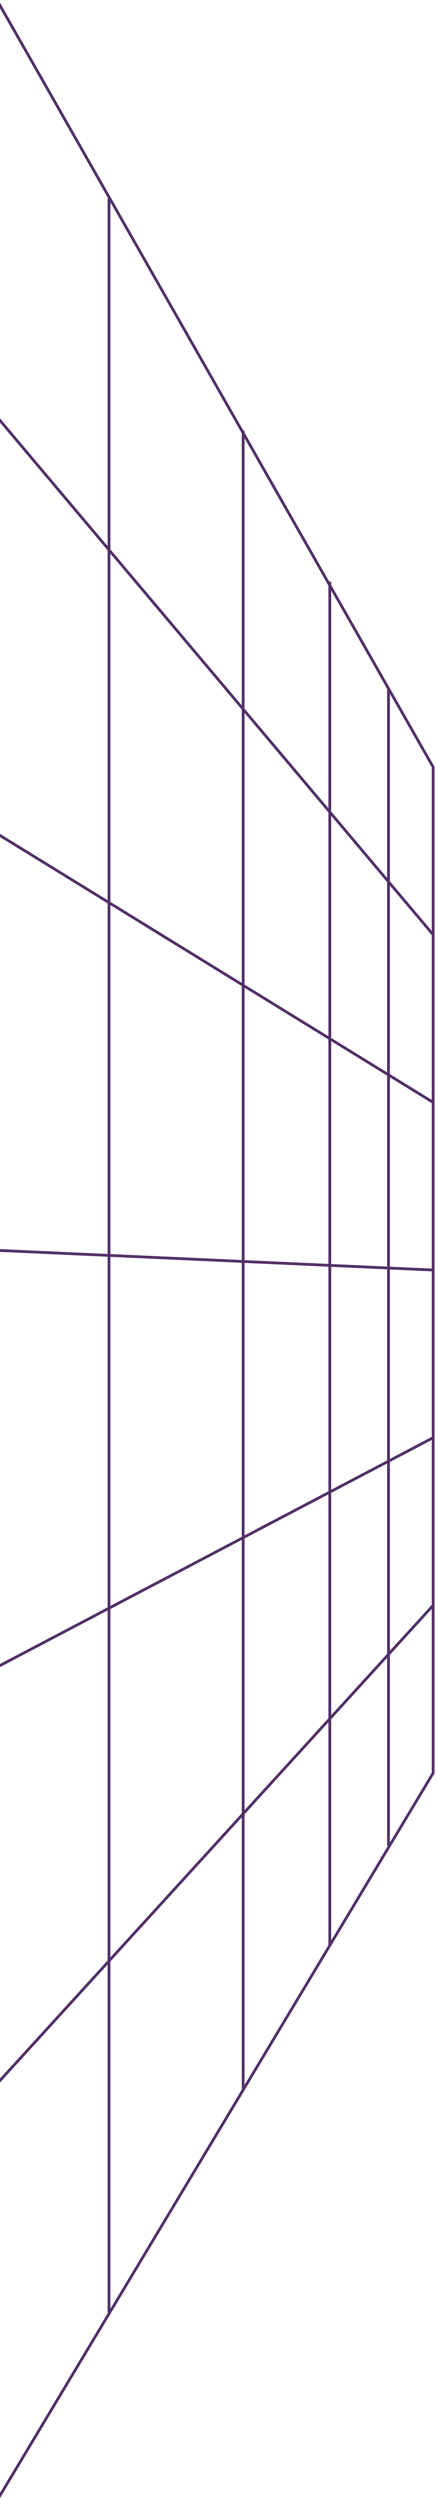 <?xml version="1.0" encoding="UTF-8"?>
<svg width="156px" height="894px" viewBox="0 0 156 894" version="1.1" xmlns="http://www.w3.org/2000/svg" xmlns:xlink="http://www.w3.org/1999/xlink">
    <!-- Generator: Sketch 56.3 (81716) - https://sketch.com -->
    <title>Group 19 Copy 2</title>
    <desc>Created with Sketch.</desc>
    <g id="Scratch" stroke="none" stroke-width="1" fill="none" fill-rule="evenodd">
        <g id="Desktop-HD-Copy-8" transform="translate(0, -405)" stroke="#513068">
            <g id="Group-19-Copy-2" transform="translate(-232, 0)">
                <g id="Group-13">
                    <polygon id="Stroke-1" points="0.815 0.67 386.978 679.296 386.978 1039.041 0.815 1682.832"></polygon>
                    <path d="M0.815,1402.472 L386.978,979.083" id="Stroke-3"></path>
                    <path d="M0.815,1122.112 L386.978,919.124" id="Stroke-5"></path>
                    <path d="M0.815,841.751 L386.978,859.168" id="Stroke-7"></path>
                    <path d="M0.815,561.391 L386.978,799.21" id="Stroke-9"></path>
                    <path d="M0.815,281.03 L386.978,739.252" id="Stroke-11"></path>
                </g>
                <path d="M371,651 L371,1065" id="Stroke-14"></path>
                <path d="M350,613 L350,1101" id="Stroke-15"></path>
                <path d="M319,559 L319,1152" id="Stroke-16"></path>
                <path d="M271,476 L271,1232" id="Stroke-17"></path>
            </g>
        </g>
    </g>
</svg>